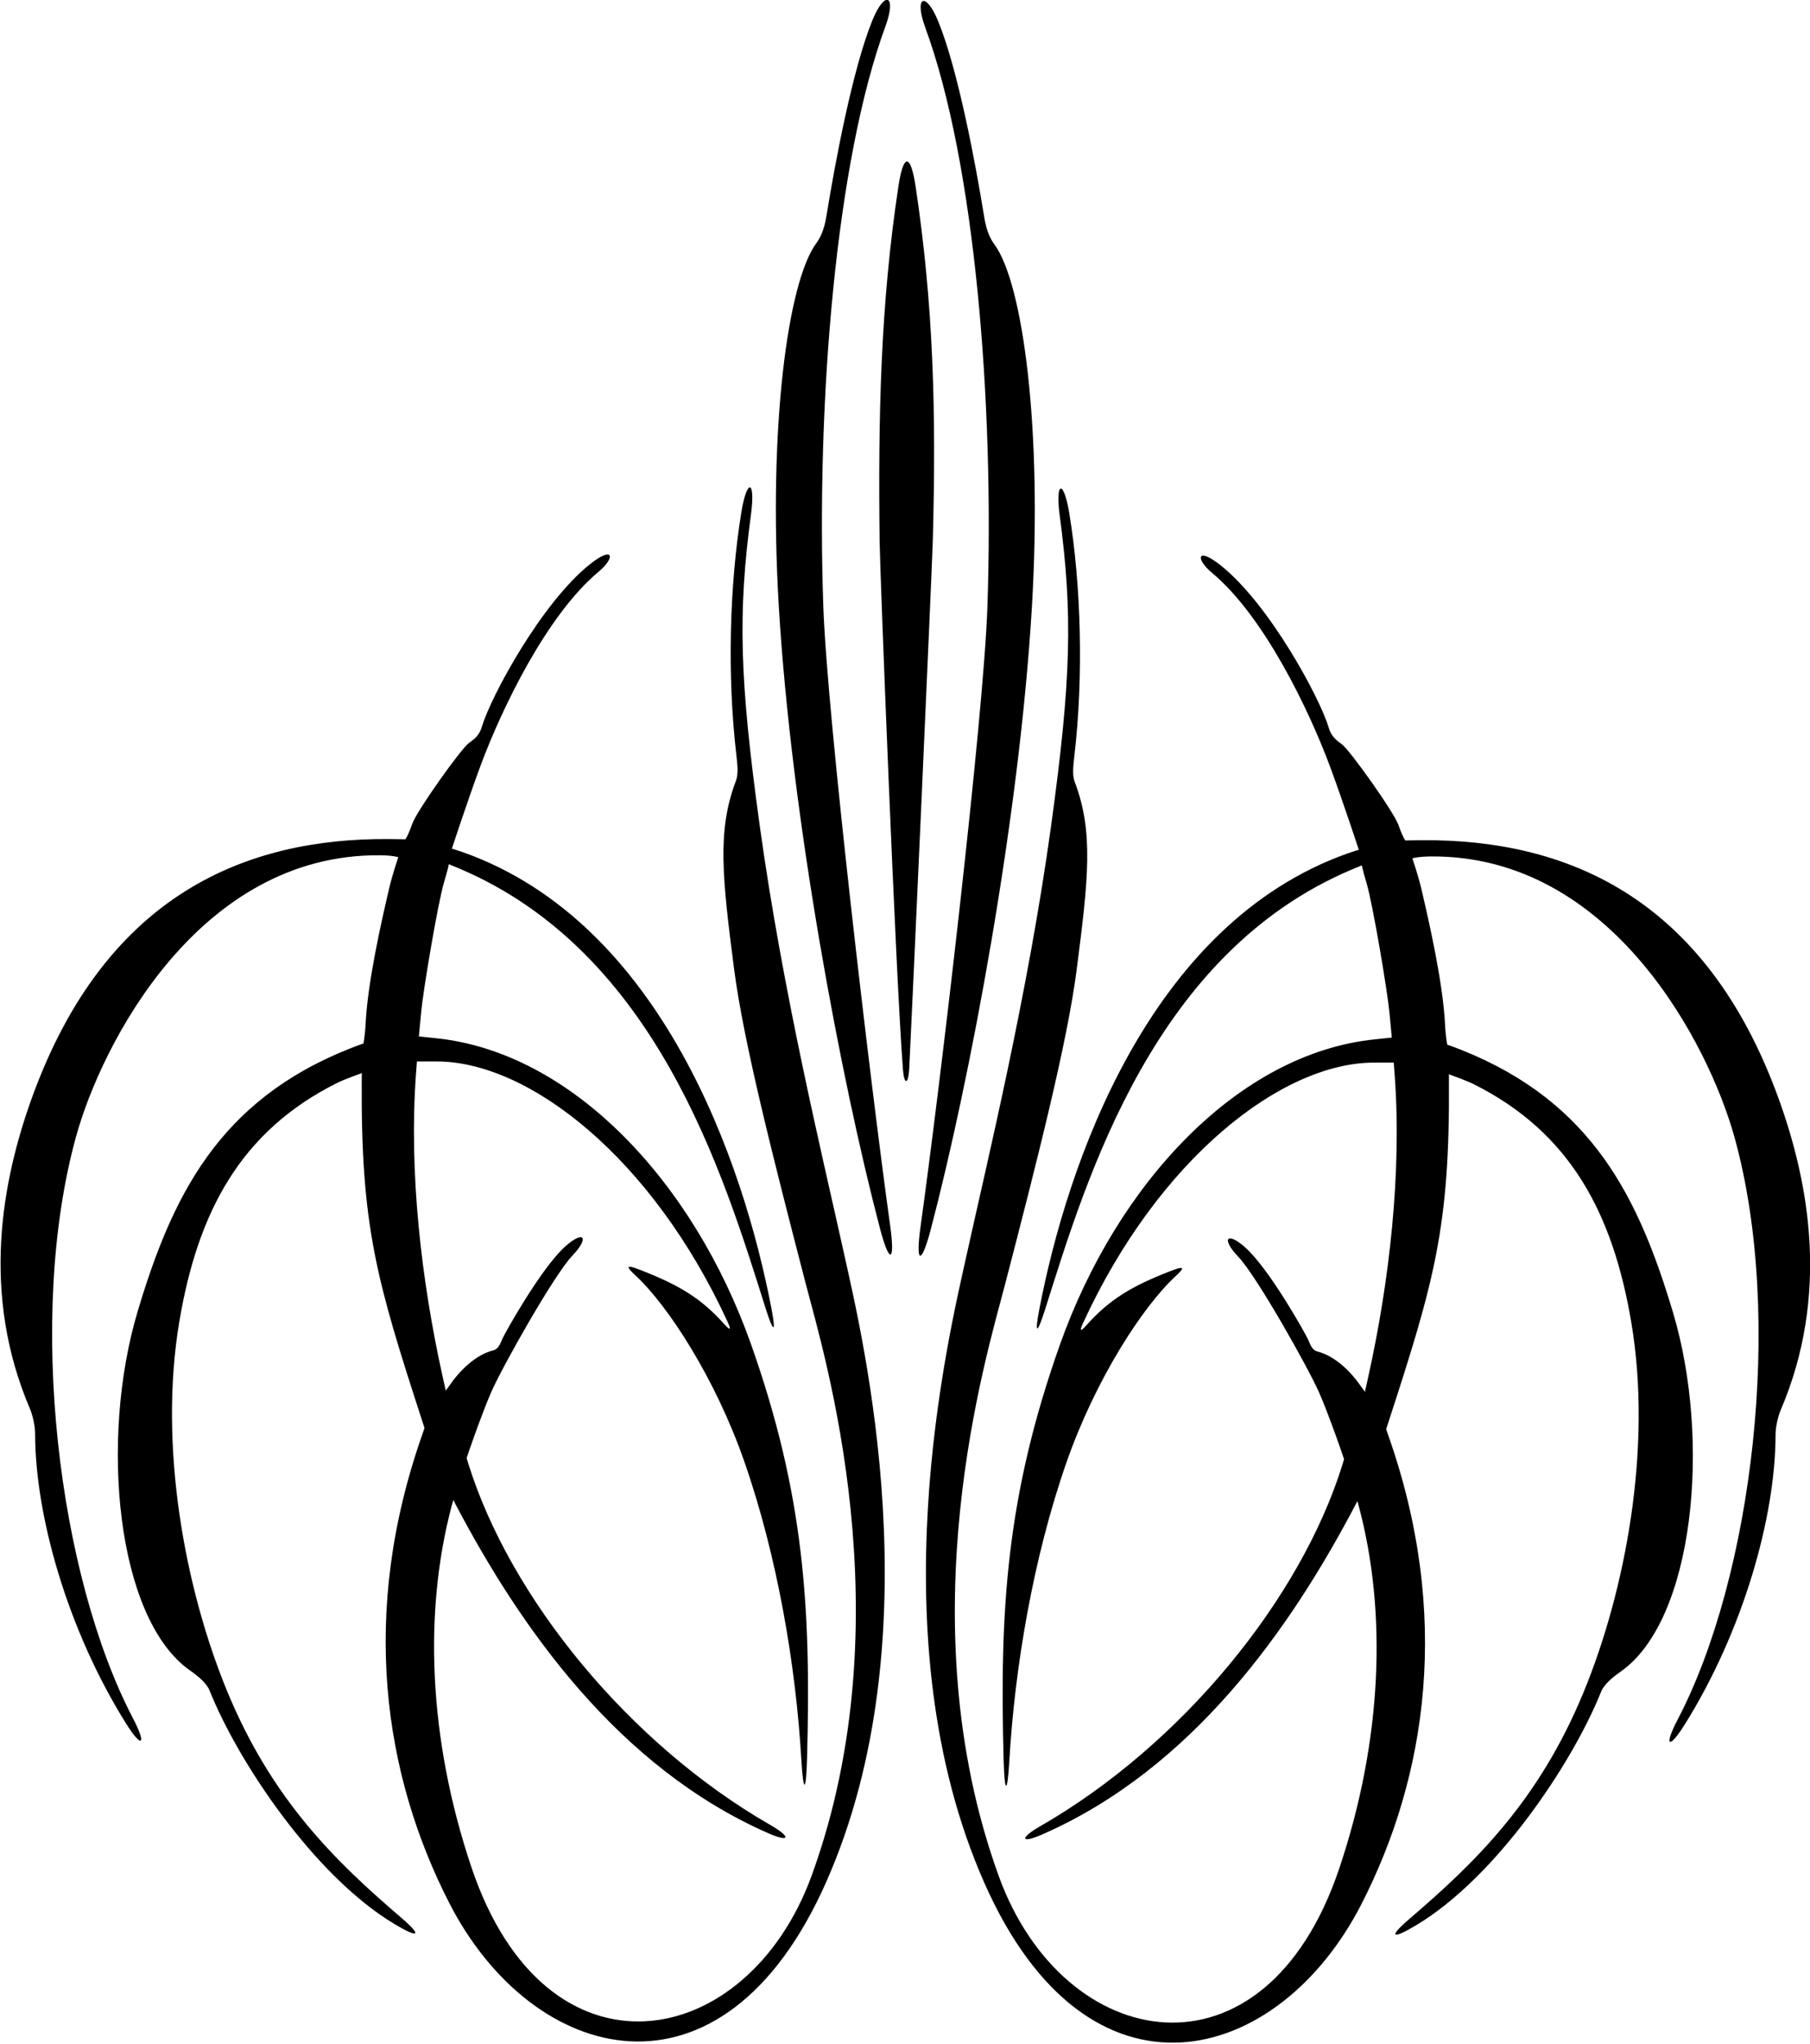 <?xml version="1.0" encoding="UTF-8"?>
<svg xmlns="http://www.w3.org/2000/svg" xmlns:xlink="http://www.w3.org/1999/xlink" width="474pt" height="535pt" viewBox="0 0 474 535" version="1.1">
<g id="surface1">
<path style=" stroke:none;fill-rule:nonzero;fill:rgb(0%,0%,0%);fill-opacity:1;" d="M 244.285 141.43 C 244.094 148.664 238.441 274.008 238.105 279.75 C 237.859 283.996 236.781 284.066 236.457 279.895 C 234.562 255.527 230.445 149.258 230.355 141.82 C 229.961 109.41 230.555 79.805 235.289 48.699 C 236.609 40.016 238.488 40.152 239.812 49.016 C 244.371 79.504 245.211 106.777 244.285 141.43 Z M 215.598 158.488 C 213.789 105.121 218.855 42.324 231.879 6.891 C 234.863 -1.23 231.781 -2.789 228.488 5.258 C 223.285 17.961 218.672 42.703 216.492 56.164 C 216.18 58.098 215.773 59.898 215 61.57 C 214.66 62.305 214.254 63.012 213.75 63.695 C 206.246 73.914 201.195 112.098 203.938 158.5 C 207.215 213.887 220.207 282.605 230.434 321.52 C 232.941 331.074 234.477 330.566 233.102 320.727 C 228.199 285.73 216.59 187.773 215.598 158.488 Z M 198.914 215.832 C 193.664 177.711 193.203 160.48 196.672 134.59 C 197.875 125.613 195.617 125.059 194.137 134.129 C 191.086 152.832 190.371 176.68 192.844 197.699 C 193.195 200.684 193.348 202.754 192.723 204.395 C 187.762 217.445 189.148 229.73 192.246 253.688 C 194.703 272.703 202.621 303.762 211.055 336.215 C 215.809 354.504 237 423.613 212.609 490.832 C 195.73 537.359 143.016 547.051 123.434 488.727 C 112.094 454.949 111.016 421.73 118.238 394.355 C 118.535 393.234 118.715 392.641 118.715 392.641 C 118.715 392.641 118.871 392.965 119.254 393.691 C 136.328 426.18 161.965 462.648 201.156 479.859 C 206.93 482.395 207.25 480.887 201.766 477.738 C 164.695 456.449 133.535 418.242 122.609 383.031 C 122.344 382.188 122.199 381.66 122.199 381.66 C 122.199 381.66 122.5 380.762 123 379.324 C 124.234 375.766 126.676 368.91 128.703 364.273 C 131.496 357.895 145.066 333.723 149.93 328.641 C 154.387 323.98 152.969 321.91 148.109 326.207 C 141.762 331.816 132.176 349.027 131.578 350.422 C 131.363 350.922 131.145 351.484 130.863 351.992 C 130.484 352.68 129.992 353.266 129.234 353.457 C 124.48 354.664 120.379 358.754 117.508 362.953 C 117.086 363.574 116.734 364.02 116.734 364.02 C 116.734 364.02 116.359 362.344 115.801 359.82 C 110.398 335.379 107.023 306.859 108.949 280.965 C 109.09 279.086 109.184 277.855 109.184 277.855 C 109.184 277.855 111.523 277.855 114.371 277.855 C 138.477 277.855 170.766 302.973 190.566 346.062 C 191.555 348.215 191.219 348.352 189.613 346.555 C 183.574 339.781 177.68 336.316 167.746 332.453 C 164.086 331.027 163.68 331.336 166.32 333.773 C 175 341.785 187.324 360.871 194.852 382.387 C 203.609 407.43 208.43 436.164 209.852 460.598 C 210.363 469.402 211.105 469.414 211.352 460.223 C 212.406 421.102 210.66 391.363 196.645 351.789 C 181.691 309.574 149.934 275.395 114.066 271.758 C 111.84 271.531 109.691 271.301 109.691 271.301 C 109.691 271.301 109.898 269.316 110.305 264.844 C 110.797 259.406 114.664 236.34 116.301 230.887 C 117.523 226.82 117.523 226.211 117.523 226.211 C 117.523 226.211 118.621 226.652 120.211 227.324 C 171.828 249.16 189.41 307.324 200.422 342.246 C 202.562 349.035 203.305 349.203 202.02 342.5 C 194.793 304.797 173.422 241.504 121.121 223.039 C 119.562 222.488 118.336 222.145 118.336 222.145 C 118.336 222.145 122.605 209.129 125.859 200.387 C 131.426 185.422 143.199 160.961 156.766 149.656 C 161.199 145.961 160.762 142.719 154.527 147.672 C 141.688 157.883 128.535 182.453 126.266 190.016 C 125.656 192.051 124.844 193.066 122.809 194.488 C 120.773 195.914 109.184 212.18 107.965 215.637 C 106.746 219.094 106.137 219.703 106.137 219.703 C 106.137 219.703 104.199 219.645 101.562 219.629 C 64.883 219.453 27.789 233.711 8.395 287.273 C 0.469 309.16 -5.07 338.645 7.875 368.848 C 8.484 370.273 9.195 373.172 9.195 375.203 C 9.195 396.605 17.602 426.484 32.941 451.051 C 37.168 457.824 38.527 456.879 34.832 449.812 C 15.348 412.578 6.852 344.863 19.914 297.523 C 26.602 273.285 52.02 223.539 99.426 223.883 C 102.84 223.906 104.305 224.379 104.305 224.379 C 104.305 224.379 102.781 228.855 101.969 232.312 C 99.738 241.789 96.324 257.059 95.766 267.691 C 95.562 271.555 95.156 273.18 95.156 273.18 C 95.156 273.18 94.344 273.383 91.293 274.605 C 57.129 288.27 45.012 313.309 36.055 343.258 C 26 376.871 30.5 423.789 49.762 437.27 C 51.793 438.695 54.082 440.523 54.895 442.559 C 62.289 461.039 82.172 491.02 103.359 503.684 C 109.727 507.488 110.691 506.805 105.078 501.996 C 87.965 487.324 71.238 471.242 59.441 442.594 C 48.551 416.141 41.438 378.891 46.949 346.023 C 51.777 317.219 63.035 296.105 88.242 283.5 C 90.277 282.484 94.75 280.906 94.75 280.906 C 94.75 280.906 94.738 281.488 94.73 282.484 C 94.473 321.078 98.613 335.156 110.566 371.945 C 110.949 373.125 111.168 373.781 111.168 373.781 C 111.168 373.781 111.012 374.301 110.695 375.199 C 94.02 422.363 100.488 464.625 117.66 498.156 C 139.32 540.441 189.105 554.188 216.355 492.672 C 244.883 428.273 225.746 349.547 221.18 328.812 C 215.582 303.426 204.984 259.906 198.914 215.832 Z M 270.238 158.805 C 272.984 112.402 267.93 74.219 260.43 64 C 259.926 63.316 259.52 62.609 259.18 61.875 C 258.406 60.203 258 58.398 257.688 56.469 C 255.508 43.012 250.895 18.266 245.691 5.562 C 242.395 -2.48 239.316 -0.926 242.301 7.195 C 255.324 42.629 260.391 105.43 258.582 158.797 C 257.59 188.078 245.98 286.035 241.078 321.031 C 239.699 330.871 241.234 331.379 243.746 321.824 C 253.973 282.91 266.965 214.191 270.238 158.805 Z M 465.781 287.578 C 446.391 234.016 409.297 219.758 372.617 219.934 C 369.98 219.949 368.043 220.008 368.043 220.008 C 368.043 220.008 367.434 219.398 366.215 215.941 C 364.992 212.484 353.402 196.219 351.371 194.797 C 349.336 193.371 348.523 192.355 347.914 190.32 C 345.645 182.758 332.492 158.188 319.648 147.977 C 313.414 143.023 312.977 146.266 317.414 149.961 C 330.98 161.266 342.754 185.727 348.32 200.691 C 351.574 209.438 355.844 222.449 355.844 222.449 C 355.844 222.449 354.617 222.797 353.055 223.344 C 300.758 241.809 279.387 305.102 272.16 342.805 C 270.875 349.512 271.617 349.344 273.758 342.555 C 284.766 307.633 302.352 249.469 353.969 227.629 C 355.555 226.961 356.656 226.516 356.656 226.516 C 356.656 226.516 356.656 227.125 357.879 231.191 C 359.512 236.645 363.379 259.711 363.875 265.148 C 364.281 269.621 364.484 271.605 364.484 271.605 C 364.484 271.605 362.34 271.836 360.113 272.062 C 324.242 275.699 292.488 309.879 277.535 352.094 C 263.516 391.668 261.77 421.406 262.824 460.527 C 263.074 469.719 263.812 469.707 264.324 460.902 C 265.746 436.469 270.566 407.734 279.328 382.691 C 286.855 361.176 299.176 342.09 307.855 334.078 C 310.5 331.641 310.094 331.336 306.434 332.758 C 296.496 336.621 290.605 340.086 284.562 346.859 C 282.961 348.656 282.621 348.52 283.609 346.371 C 303.414 303.277 335.699 278.16 359.809 278.16 C 362.656 278.16 364.992 278.16 364.992 278.16 C 364.992 278.16 365.09 279.391 365.227 281.27 C 367.152 307.164 363.781 335.684 358.379 360.125 C 357.82 362.648 357.445 364.324 357.445 364.324 C 357.445 364.324 357.094 363.879 356.668 363.258 C 353.801 359.059 349.695 354.969 344.941 353.762 C 344.188 353.57 343.691 352.984 343.312 352.301 C 343.031 351.789 342.816 351.227 342.602 350.727 C 342.004 349.332 332.418 332.121 326.066 326.512 C 321.207 322.215 319.789 324.285 324.25 328.945 C 329.113 334.027 342.684 358.199 345.473 364.578 C 347.504 369.215 349.941 376.07 351.18 379.629 C 351.676 381.066 351.98 381.965 351.98 381.965 C 351.98 381.965 351.836 382.492 351.57 383.34 C 340.645 418.551 309.48 456.754 272.414 478.043 C 266.93 481.191 267.25 482.699 273.02 480.164 C 312.215 462.953 337.848 426.484 354.922 393.996 C 355.305 393.27 355.461 392.945 355.461 392.945 C 355.461 392.945 355.645 393.539 355.941 394.66 C 363.164 422.035 362.086 455.254 350.746 489.031 C 331.164 547.355 278.449 537.664 261.566 491.137 C 237.18 423.918 258.367 354.812 263.121 336.52 C 271.559 304.066 279.477 273.008 281.934 253.992 C 285.031 230.035 286.418 217.75 281.453 204.699 C 280.832 203.059 280.984 200.988 281.336 198.008 C 283.805 176.984 283.094 153.137 280.039 134.434 C 278.559 125.363 276.305 125.922 277.508 134.895 C 280.973 160.785 280.516 178.016 275.266 216.137 C 269.191 260.211 258.598 303.73 253 329.121 C 248.43 349.852 229.293 428.578 257.824 492.977 C 285.074 554.492 334.859 540.746 356.516 498.461 C 373.688 464.93 380.16 422.672 363.484 375.504 C 363.164 374.605 363.012 374.086 363.012 374.086 C 363.012 374.086 363.23 373.43 363.609 372.25 C 375.566 335.461 379.707 321.383 379.445 282.789 C 379.441 281.793 379.43 281.211 379.43 281.211 C 379.43 281.211 383.902 282.789 385.938 283.805 C 411.145 296.41 422.402 317.523 427.23 346.328 C 432.738 379.195 425.629 416.445 414.734 442.898 C 402.938 471.547 386.215 487.629 369.102 502.301 C 363.484 507.109 364.453 507.793 370.82 503.988 C 392.008 491.324 411.891 461.344 419.281 442.863 C 420.098 440.828 422.383 439 424.418 437.574 C 443.68 424.094 448.18 377.18 438.125 343.562 C 429.168 313.613 417.047 288.574 382.887 274.91 C 379.836 273.688 379.023 273.484 379.023 273.484 C 379.023 273.484 378.617 271.859 378.414 267.996 C 377.855 257.363 374.441 242.094 372.211 232.613 C 371.398 229.16 369.871 224.688 369.871 224.688 C 369.871 224.688 371.336 224.211 374.754 224.188 C 422.16 223.844 447.578 273.59 454.266 297.828 C 467.328 345.168 458.832 412.887 439.348 450.117 C 435.648 457.184 437.008 458.129 441.238 451.355 C 456.578 426.785 464.98 396.91 464.98 375.508 C 464.98 373.477 465.695 370.578 466.305 369.152 C 479.246 338.949 473.707 309.465 465.781 287.578 "/>
</g>
</svg>
